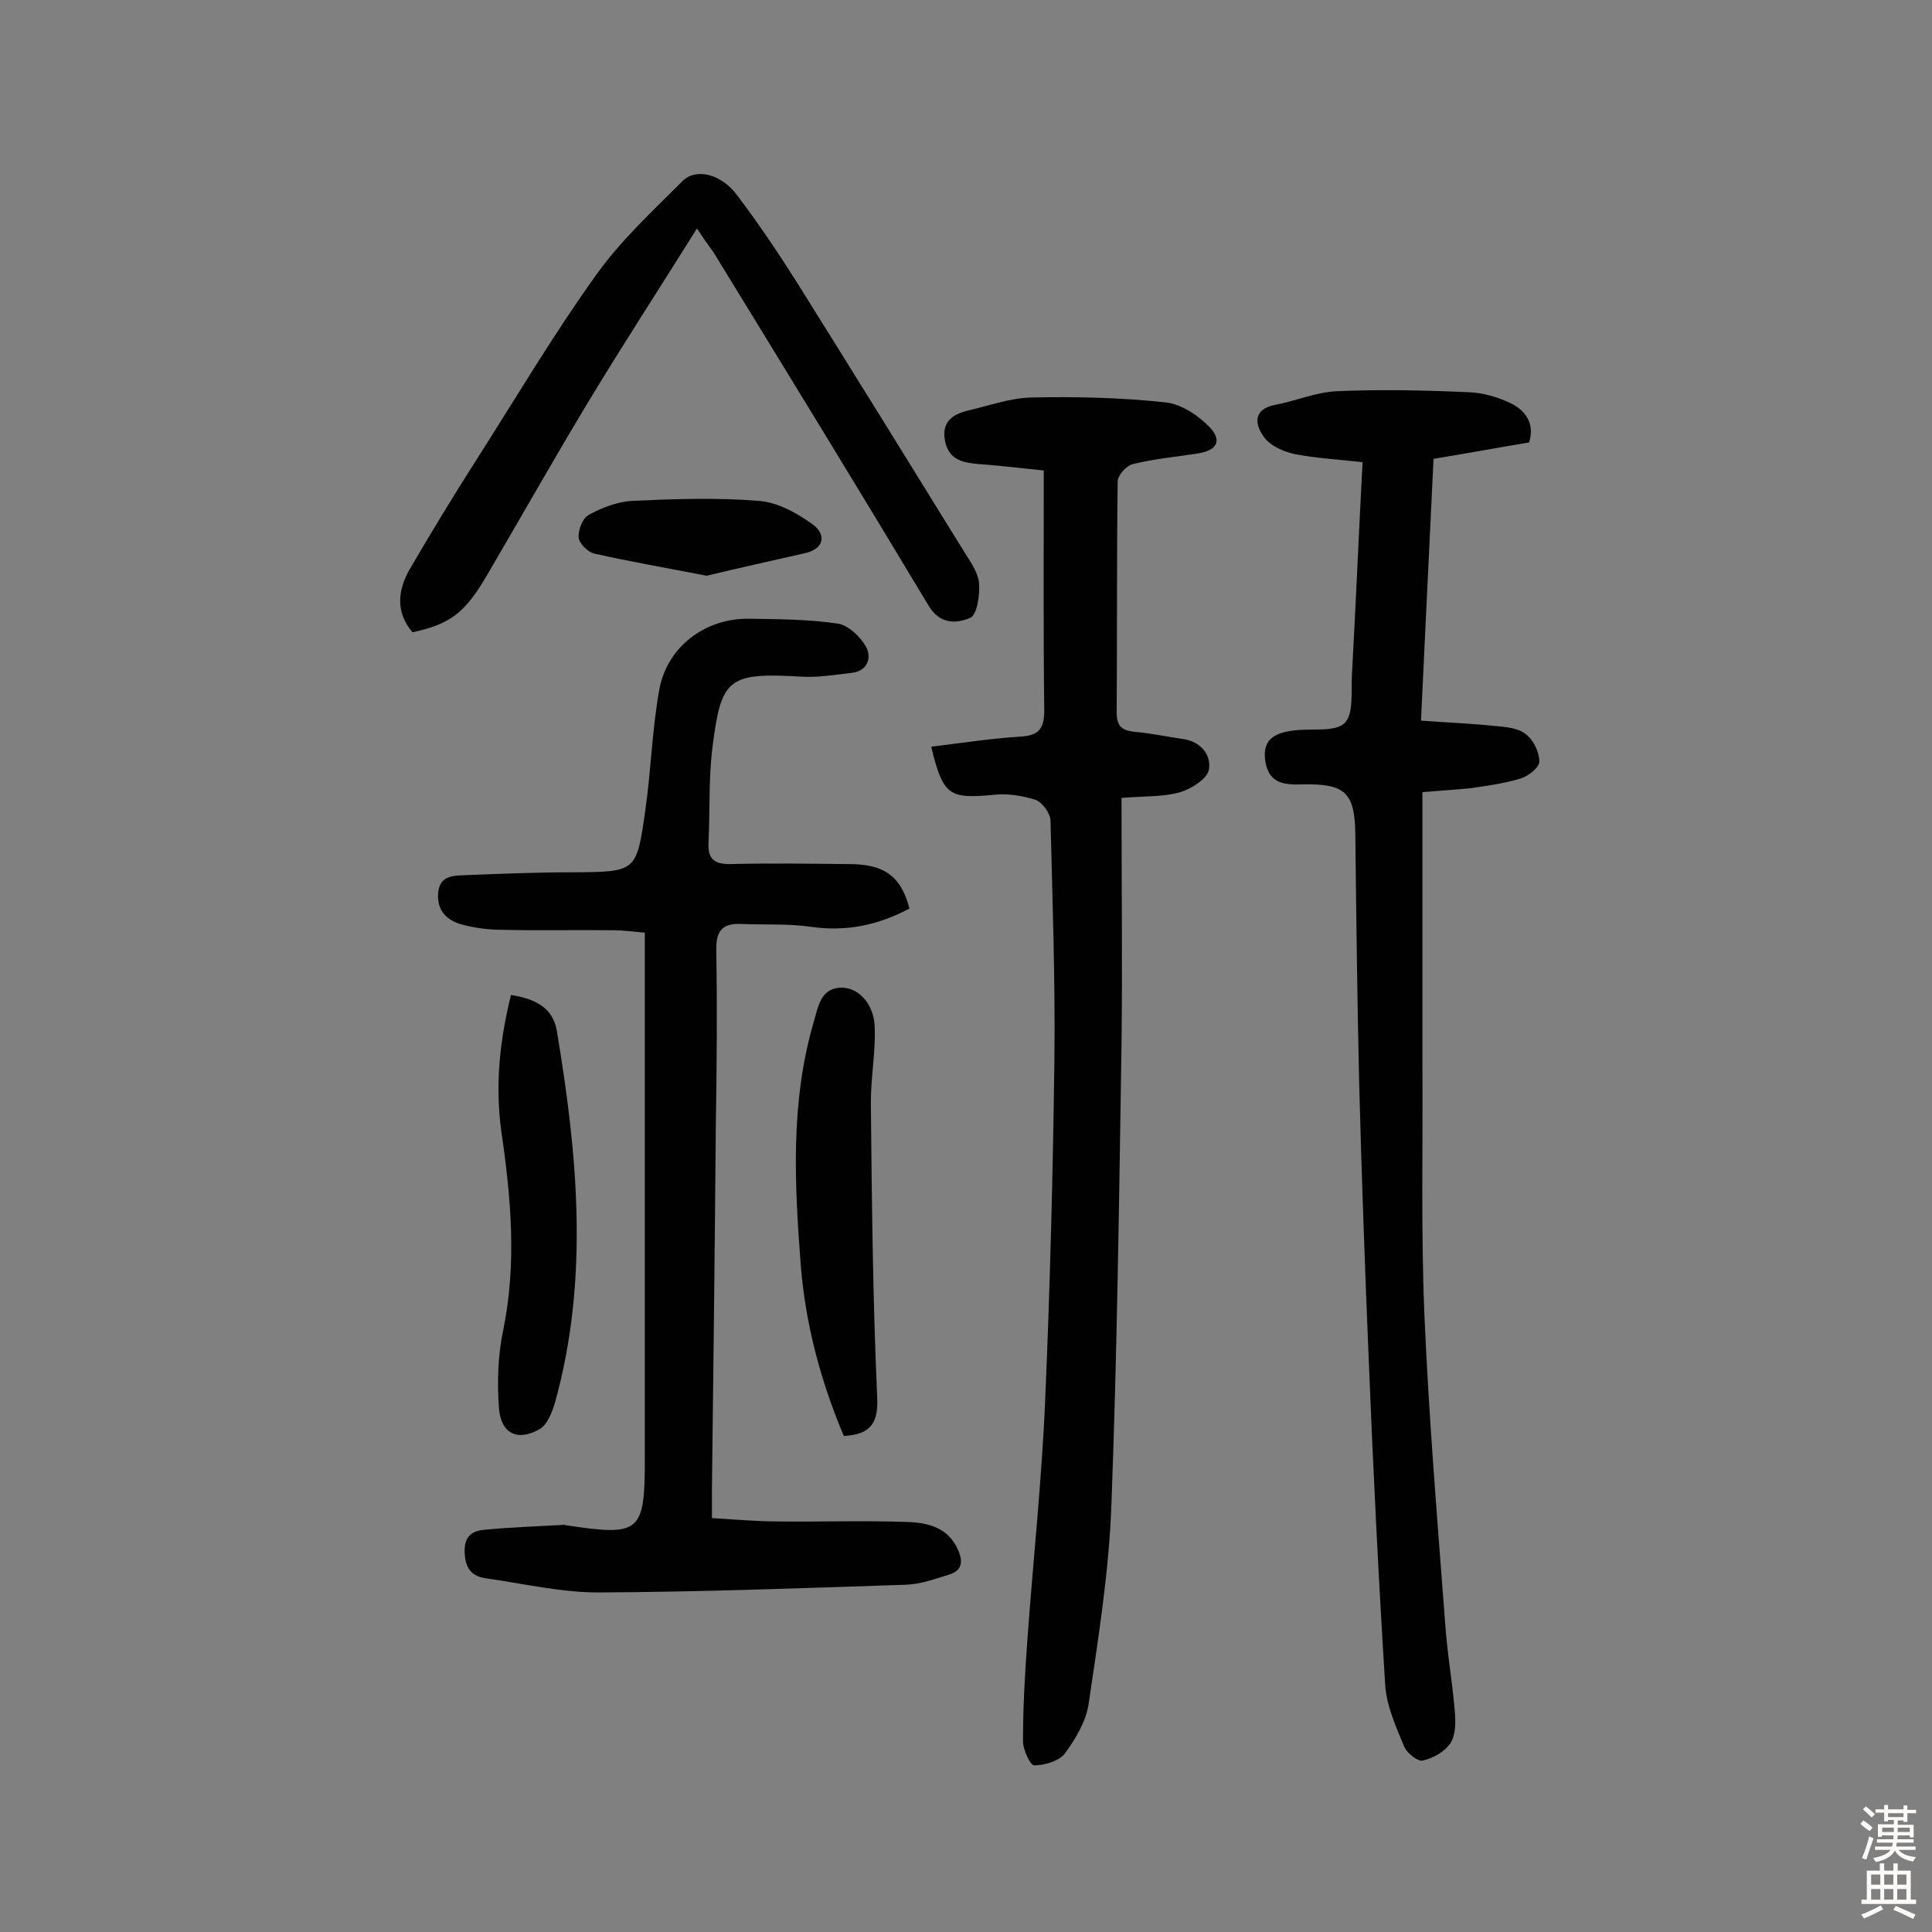 <svg enable-background="new 0 0 400 400" viewBox="0 0 400 400" xmlns="http://www.w3.org/2000/svg"><rect x="0" y="0" width="400" height="400" fill="#808080" stroke="none"/><g fill="#010102"><path d="m188.3 188.1c-6.6 3.5-13.1 4.8-20.3 3.8-4.8-.7-9.6-.4-14.5-.6-4-.2-5.3 1.5-5.2 5.5.2 12.2.1 24.4-.1 36.5-.2 25-.5 50-.8 75v6c4.8.3 9.3.7 13.8.7 8.8.1 17.5-.2 26.3.1 4.4.1 8.8 1 10.9 5.9 1 2.3.8 4.2-1.9 5-2.9.9-5.9 2-8.9 2.1-21.2.7-42.5 1.5-63.7 1.6-7.7 0-15.4-1.8-23.1-2.9-3.2-.4-4.5-2.1-4.6-5.5-.1-3.5 1.8-4.4 4.3-4.6 5.4-.5 10.9-.7 16.3-1 .2 0 .3.1.5.1 15.2 2.3 16.2 1.5 16.2-13.6 0-34.3 0-68.6 0-102.8 0-1.9 0-3.9 0-6.3-2.3-.2-4.4-.5-6.4-.5-7.8-.1-15.6.1-23.4-.1-2.7 0-5.5-.4-8.1-1.1-3-.8-5.1-2.8-4.9-6.3.2-3.8 3-3.8 5.5-3.9 7.5-.3 14.9-.6 22.4-.6 13.1-.1 13.2 0 15-12.8 1.2-8.3 1.4-16.8 2.9-25 1.6-8.9 9.5-14.8 18.5-14.7 6.1.1 12.3.1 18.4 1 2.2.3 4.7 2.7 5.9 4.8 1.2 2.2.4 5-2.9 5.4-3.5.4-7 1-10.4.8-15.3-.9-16.7.3-18.5 14.7-.8 6.4-.5 13-.8 19.4-.2 3.3.8 4.7 4.3 4.7 8.1-.2 16.2-.1 24.3 0 7.7-.1 11.2 2.4 13 9.2z"/><path d="m192.8 154.6c6.4-.8 12.4-1.7 18.5-2.1 3.8-.2 4.9-1.7 4.9-5.4-.2-16.4-.1-32.8-.1-49.7-4.3-.4-8.8-1-13.3-1.3-3.2-.3-6.2-.7-7.1-4.6-.9-4 1.4-5.7 4.7-6.5 4.4-1 8.7-2.6 13.1-2.7 9.2-.2 18.5 0 27.7 1 3.3.3 6.9 2.7 9.3 5.2 2.6 2.8 1.4 4.8-2.6 5.4-4.5.7-9 1.1-13.4 2.2-1.3.3-3.1 2.3-3.1 3.6-.2 15.9-.1 31.8-.2 47.8 0 2.7.9 3.7 3.6 4 3.4.3 6.7 1 10.1 1.5 3.7.5 5.9 3.3 5.4 6.3-.3 1.9-3.6 4-5.9 4.7-3.4 1-7.2.8-12.2 1.2 0 17.4.2 34.3 0 51.1-.5 31.8-.9 63.6-2.1 95.4-.5 13.7-2.7 27.4-4.7 41-.5 3.6-2.7 7.3-4.9 10.3-1.2 1.6-4.2 2.5-6.4 2.5-.8 0-2.4-3.4-2.3-5.2 0-6.9.4-13.8.9-20.7 1.2-16.6 3-33.2 3.7-49.9 1-23.3 1.6-46.7 1.9-70 .2-16.5-.4-33.1-.8-49.7 0-1.6-1.7-3.9-3.1-4.4-2.8-.9-6.1-1.4-9.1-1-8.8.8-10.1 0-12.5-10z"/><path d="m294.5 164v56.9c.1 17-.3 34.1.4 51.1.9 21.3 2.7 42.7 4.3 64 .4 6.1 1.5 12.2 2 18.3.2 2.2.2 4.9-.9 6.6-1.2 1.8-3.6 3.1-5.7 3.6-1 .3-3.2-1.5-3.8-2.7-1.7-4.1-3.7-8.5-4-12.8-1.4-22.3-2.5-44.7-3.4-67-.8-19.3-1.5-38.6-2-57.8-.4-17.2-.6-34.4-.8-51.6-.1-8.4-2.1-10.4-10.8-10.2-3.6.1-7 0-7.8-4.6-.7-4.1 1.1-6.1 6.2-6.6 3.5-.4 8.2.4 10.2-1.5 1.9-1.9 1.3-6.5 1.5-10 .8-14.4 1.4-28.8 2.2-44-5-.6-9.6-.8-14.1-1.7-2.3-.5-5-1.7-6.3-3.5-1.9-2.6-2.4-5.8 2.4-6.7 4.2-.8 8.4-2.6 12.6-2.8 9.1-.4 18.2-.2 27.3.2 3 .1 6.1 1 8.8 2.3 3 1.5 5 4.1 3.8 8.1-6.6 1.1-13.1 2.3-19.8 3.4-.9 18.1-1.7 35.8-2.6 54.2 5.5.4 10.4.6 15.3 1.1 2.2.2 4.8.4 6.4 1.7 1.6 1.2 2.8 3.7 2.8 5.7 0 1.2-2.3 3-3.9 3.5-3.4 1-6.9 1.5-10.4 2-3.1.3-6.3.5-9.9.8z"/><path d="m144.3 47.3c-7.7 12.3-15.3 24-22.5 35.9-7.1 11.8-13.9 23.8-20.8 35.6-4.7 8.1-7.7 10.4-15.6 12.1-3.5-4.1-3.1-8.6-.6-13 4.5-7.7 9.1-15.3 13.9-22.8 8.1-12.7 15.8-25.7 24.6-38 5.1-7.2 11.7-13.3 18-19.6 2.8-2.8 8-1.5 11.3 2.9 4.3 5.7 8.3 11.6 12.1 17.6 11.7 18.7 23.3 37.4 34.9 56.2 1.3 2.1 2.9 4.3 3.1 6.5.2 2.4-.4 6.6-1.8 7.2-2.8 1.2-6.3 1.5-8.7-2.6-14.7-24.5-29.6-48.8-44.5-73.1-1.1-1.5-2.1-2.9-3.4-4.9z"/><path d="m174.7 297.3c-4.8-11.4-7.9-23-8.9-35.2-1.3-17-2.2-33.9 2.7-50.6.9-3.1 1.4-6.7 5.3-7 3.8-.3 7.2 3.3 7.3 8.2.2 5.1-.8 10.3-.8 15.5.2 20.3.4 40.5 1.3 60.8.3 5.4-1.1 8-6.9 8.3z"/><path d="m105.8 206c5 .8 8.7 2.6 9.5 7.5 4.3 25.7 6.7 51.4-.4 76.9-.6 2-1.6 4.6-3.2 5.5-4.6 2.6-8 .9-8.4-4.4-.4-5.4-.2-11 .9-16.2 2.8-13.7 1.6-27.4-.4-41-1.3-9.5-.4-18.7 2-28.3z"/><path d="m146.3 119.2c-8.2-1.6-15.8-2.9-23.3-4.6-1.3-.3-3.1-2.1-3.2-3.3-.1-1.6.8-4 2.1-4.7 2.7-1.5 5.9-2.7 8.9-2.9 8.7-.4 17.6-.7 26.3 0 3.9.3 7.9 2.5 11.2 4.9 2.6 1.9 2.6 4.9-1.5 5.9-7 1.6-13.9 3.1-20.5 4.7z"/></g><path d="m385.2 377.6.6-.7c.6.4 1.3.9 1.9 1.5l-.6.7c-.8-.5-1.4-1-1.9-1.5zm.3 7.1c.6-1.4 1.1-2.9 1.5-4.5.3.1.6.3.9.4-.5 1.4-1 2.9-1.5 4.4zm.2-10.1.6-.6c.7.5 1.3 1.1 1.9 1.6l-.7.7c-.6-.6-1.2-1.2-1.8-1.7zm8.4-.8h.8v.9h1.8v.7h-1.8v1.8h-.8v-.3h-1.2v.9h3.3v2.6h-.8v-.4h-2.5c0 .3 0 .6-.1.8h3.4v.7h-3.5c0 .3-.1.6-.1.8h4v.7h-3.5c.7.9 1.9 1.3 3.6 1.5-.2.2-.4.5-.6.9-1.9-.3-3.2-1.1-3.8-2.3-.5 1.1-1.8 2-3.9 2.4-.2-.3-.4-.5-.6-.8 1.9-.4 3.1-.9 3.6-1.7h-3.2v-.7h3.5c.1-.2.1-.5.2-.8h-3.3v-.7h3.4c0-.2 0-.5 0-.8h-2.4v.3h-.8v-2.6h3.3v-.9h-1.2v.3h-.8v-1.8h-1.8v-.7h1.8v-.9h.8v.9h3.2zm-4.4 5.5h2.4c0-.3 0-.6 0-.9h-2.4zm1.2-3.1h3.2v-.8h-3.2zm4.4 2.2h-2.4v.9h2.5v-.9z" fill="#fcfbfa"/><path d="m389.2 385.8h.9v1.5h1.9v-1.5h.9v1.5h2.7v6h1.1v.9h-11.3v-.9h1.1v-6h2.7zm.2 8.7.5.8c-1.2.6-2.5 1.3-4 1.9-.2-.3-.3-.6-.6-.8 1.6-.6 3-1.3 4.1-1.9zm-2-4.3h1.9v-2.1h-1.9zm0 3.1h1.9v-2.2h-1.9zm2.7-3.1h1.9v-2.1h-1.9zm0 3.1h1.9v-2.2h-1.9zm2.4 1.3c1.4.6 2.7 1.2 4.1 1.8l-.5.9c-1.5-.7-2.8-1.4-4.1-1.9zm2.2-6.5h-1.9v2.1h1.9zm-1.9 5.2h1.9v-2.2h-1.9z" fill="#fcfbfa"/></svg>